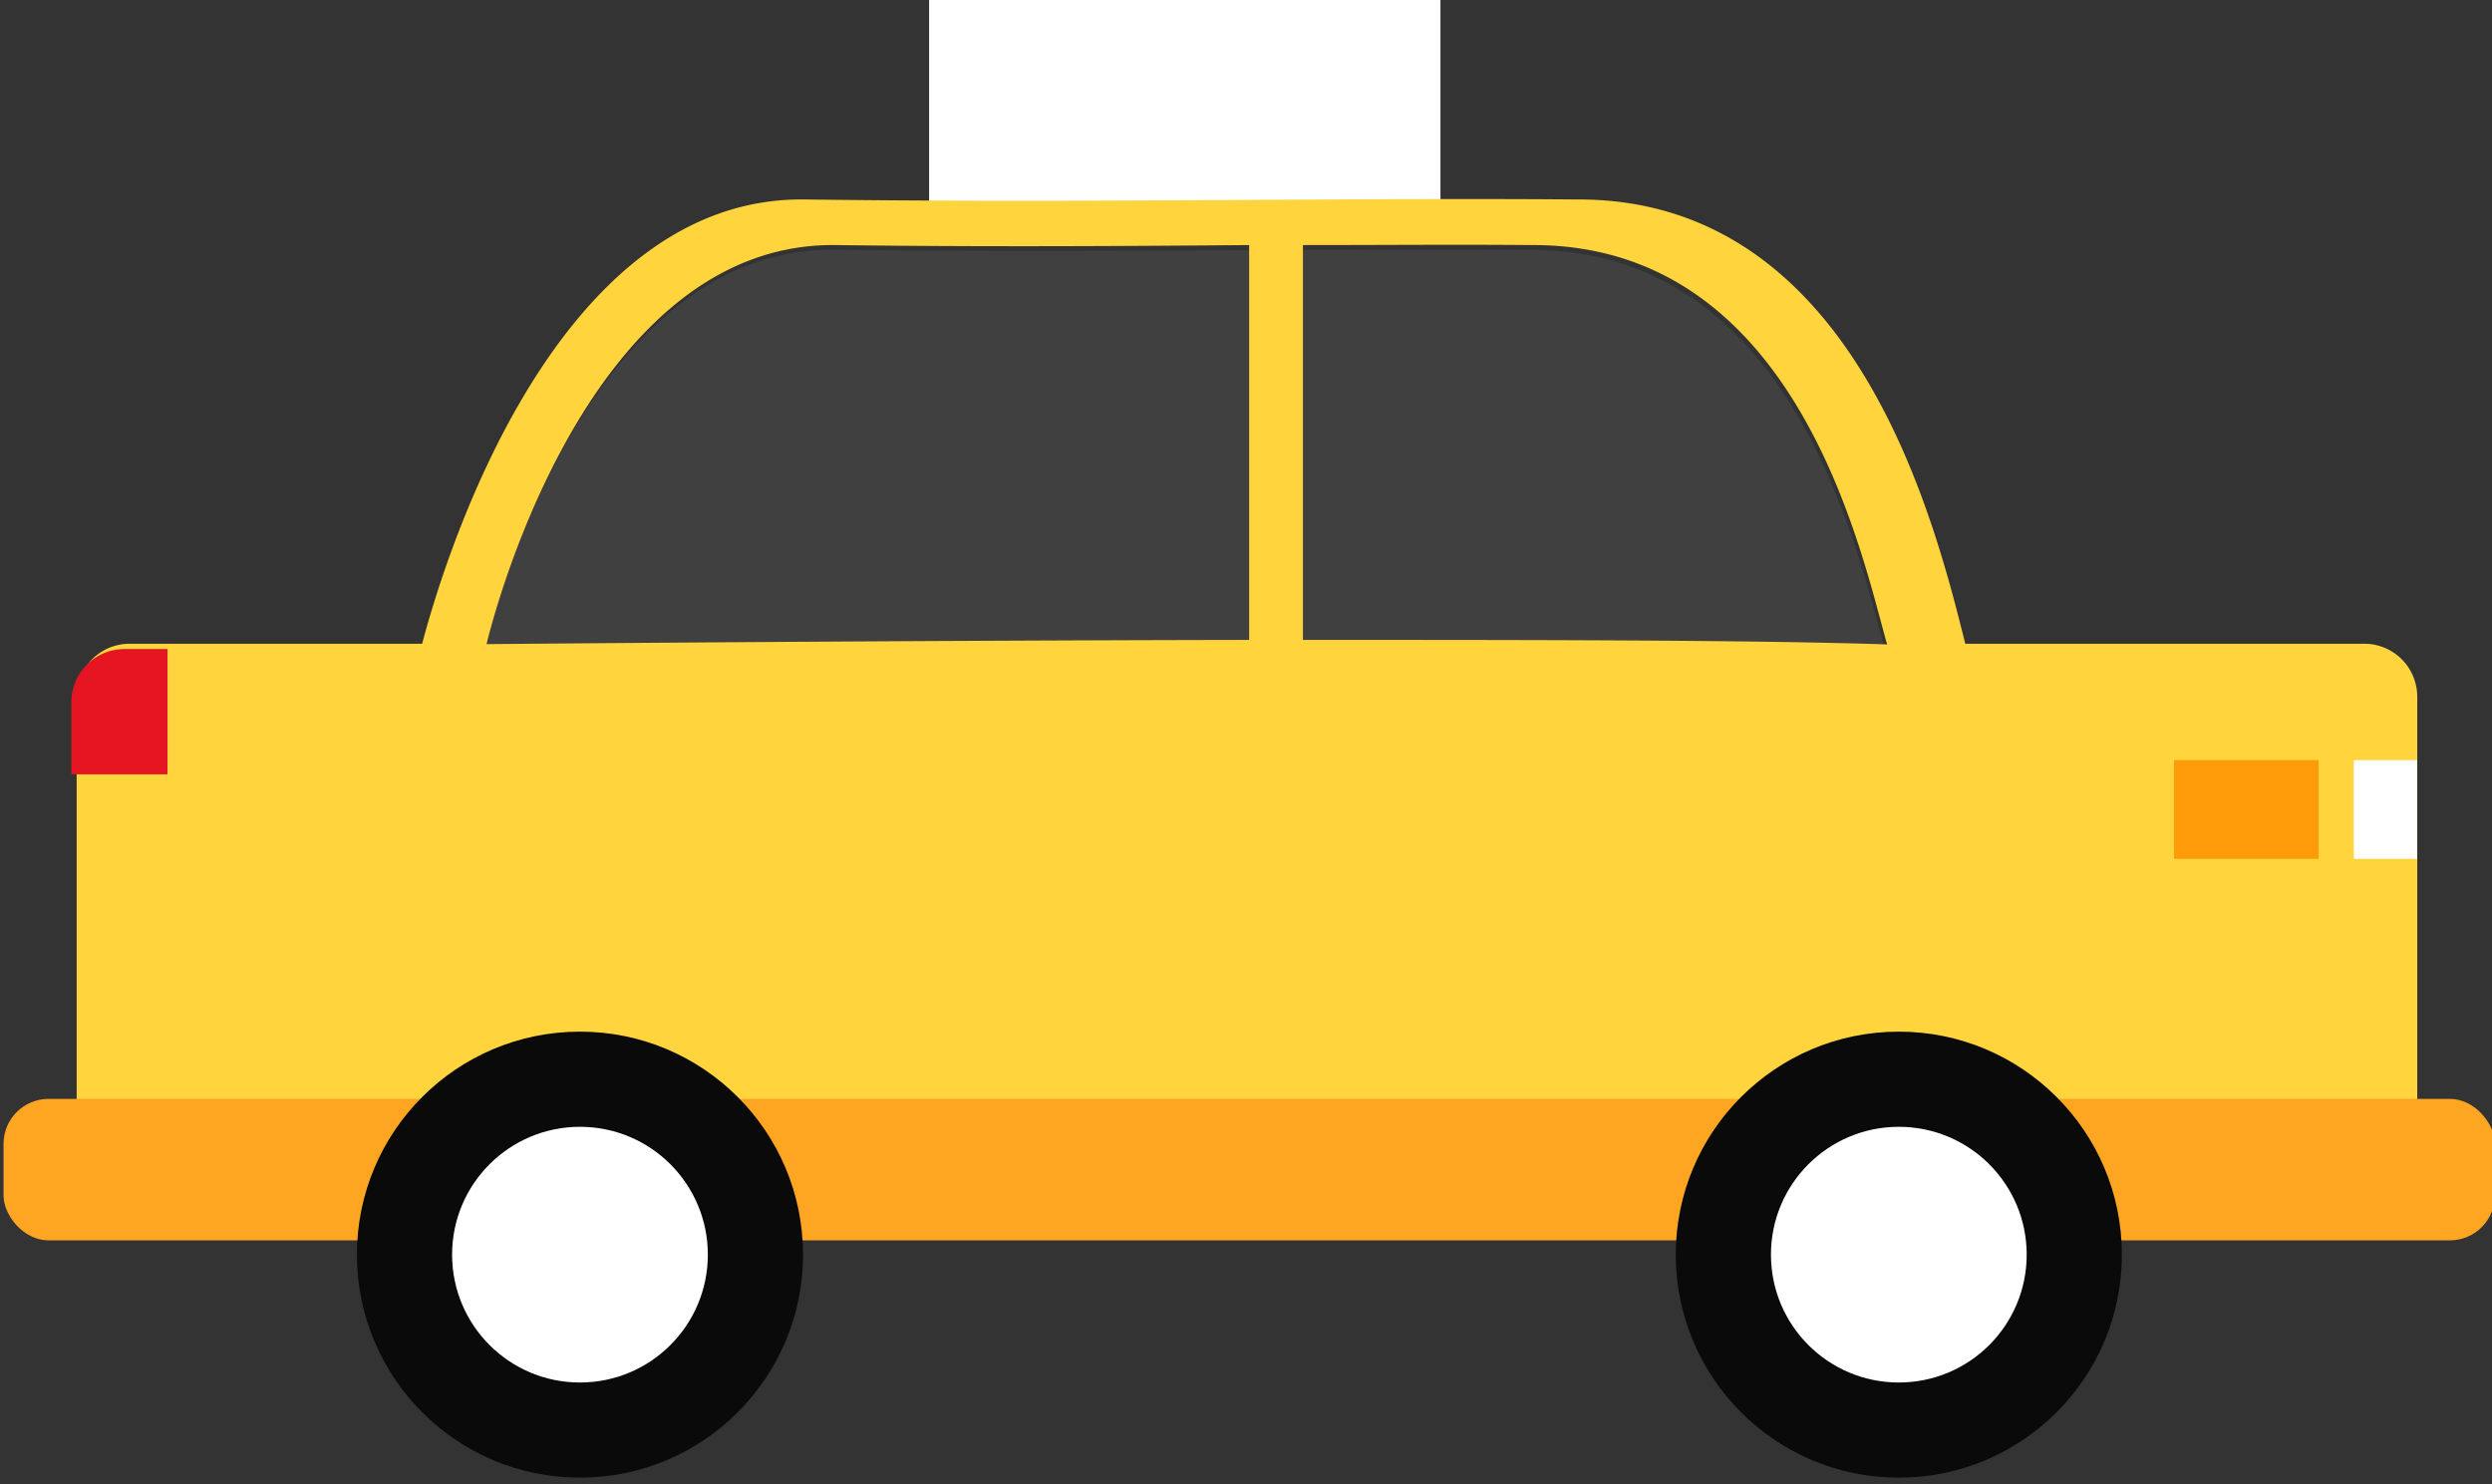 <svg id="Layer_1" data-name="Layer 1" xmlns="http://www.w3.org/2000/svg" viewBox="0 0 183 109"><rect x="0" y="0" width="183" height="109" fill="#333333" stroke="none"/><defs><style>.cls-1{fill:#404040;}.cls-2{fill:#fff;}.cls-3{fill:#ffd43d;}.cls-4{fill:#fea621;}.cls-5{fill:#0a0a0a;}.cls-6{fill:#e51522;}.cls-7{fill:#ff9b08;}</style></defs><title>cab</title><path class="cls-1" d="M35.57,47.67s6.87-29.55,25.71-29.32,35.64-.11,51,0c19.6-.11,24.27,22.81,26.13,29.32C110.69,47,35.57,47.67,35.57,47.67Z"/><rect class="cls-2" x="68.23" width="37.55" height="15.02"/><path class="cls-3" d="M173.63,47.28H144.32C142,38,136.12,14.52,115.75,14.65c-17.09-.14-35.73.27-56.65,0C41,14.41,32.83,40.35,31,47.28H9.51a3.89,3.89,0,0,0-3.88,3.88V86.82A3.89,3.89,0,0,0,9.51,90.7H173.63a3.89,3.89,0,0,0,3.88-3.88V51.16A3.89,3.89,0,0,0,173.63,47.28ZM61.41,18c10.73.14,20.8.08,30.32,0V47c-28.1.05-56,.31-56,.31S42.57,17.72,61.41,18ZM95.68,47V18c5.78,0,11.37-.05,16.77,0,19.6-.11,24.27,22.81,26.13,29.33C128.54,47,112.32,47,95.68,47Z"/><rect class="cls-4" x="0.26" y="80.71" width="182.95" height="10.39" rx="3.3" ry="3.3"/><circle class="cls-5" cx="42.59" cy="92.15" r="16.38"/><circle class="cls-2" cx="42.59" cy="92.15" r="9.39"/><circle class="cls-5" cx="139.44" cy="92.15" r="16.38"/><circle class="cls-2" cx="139.44" cy="92.15" r="9.39"/><path class="cls-6" d="M12.3,56.87v-9.2H9.12a3.9,3.9,0,0,0-3.88,3.89v5.31Z"/><rect class="cls-2" x="172.85" y="55.83" width="4.65" height="7.25"/><rect class="cls-7" x="159.65" y="55.83" width="10.62" height="7.25"/></svg>